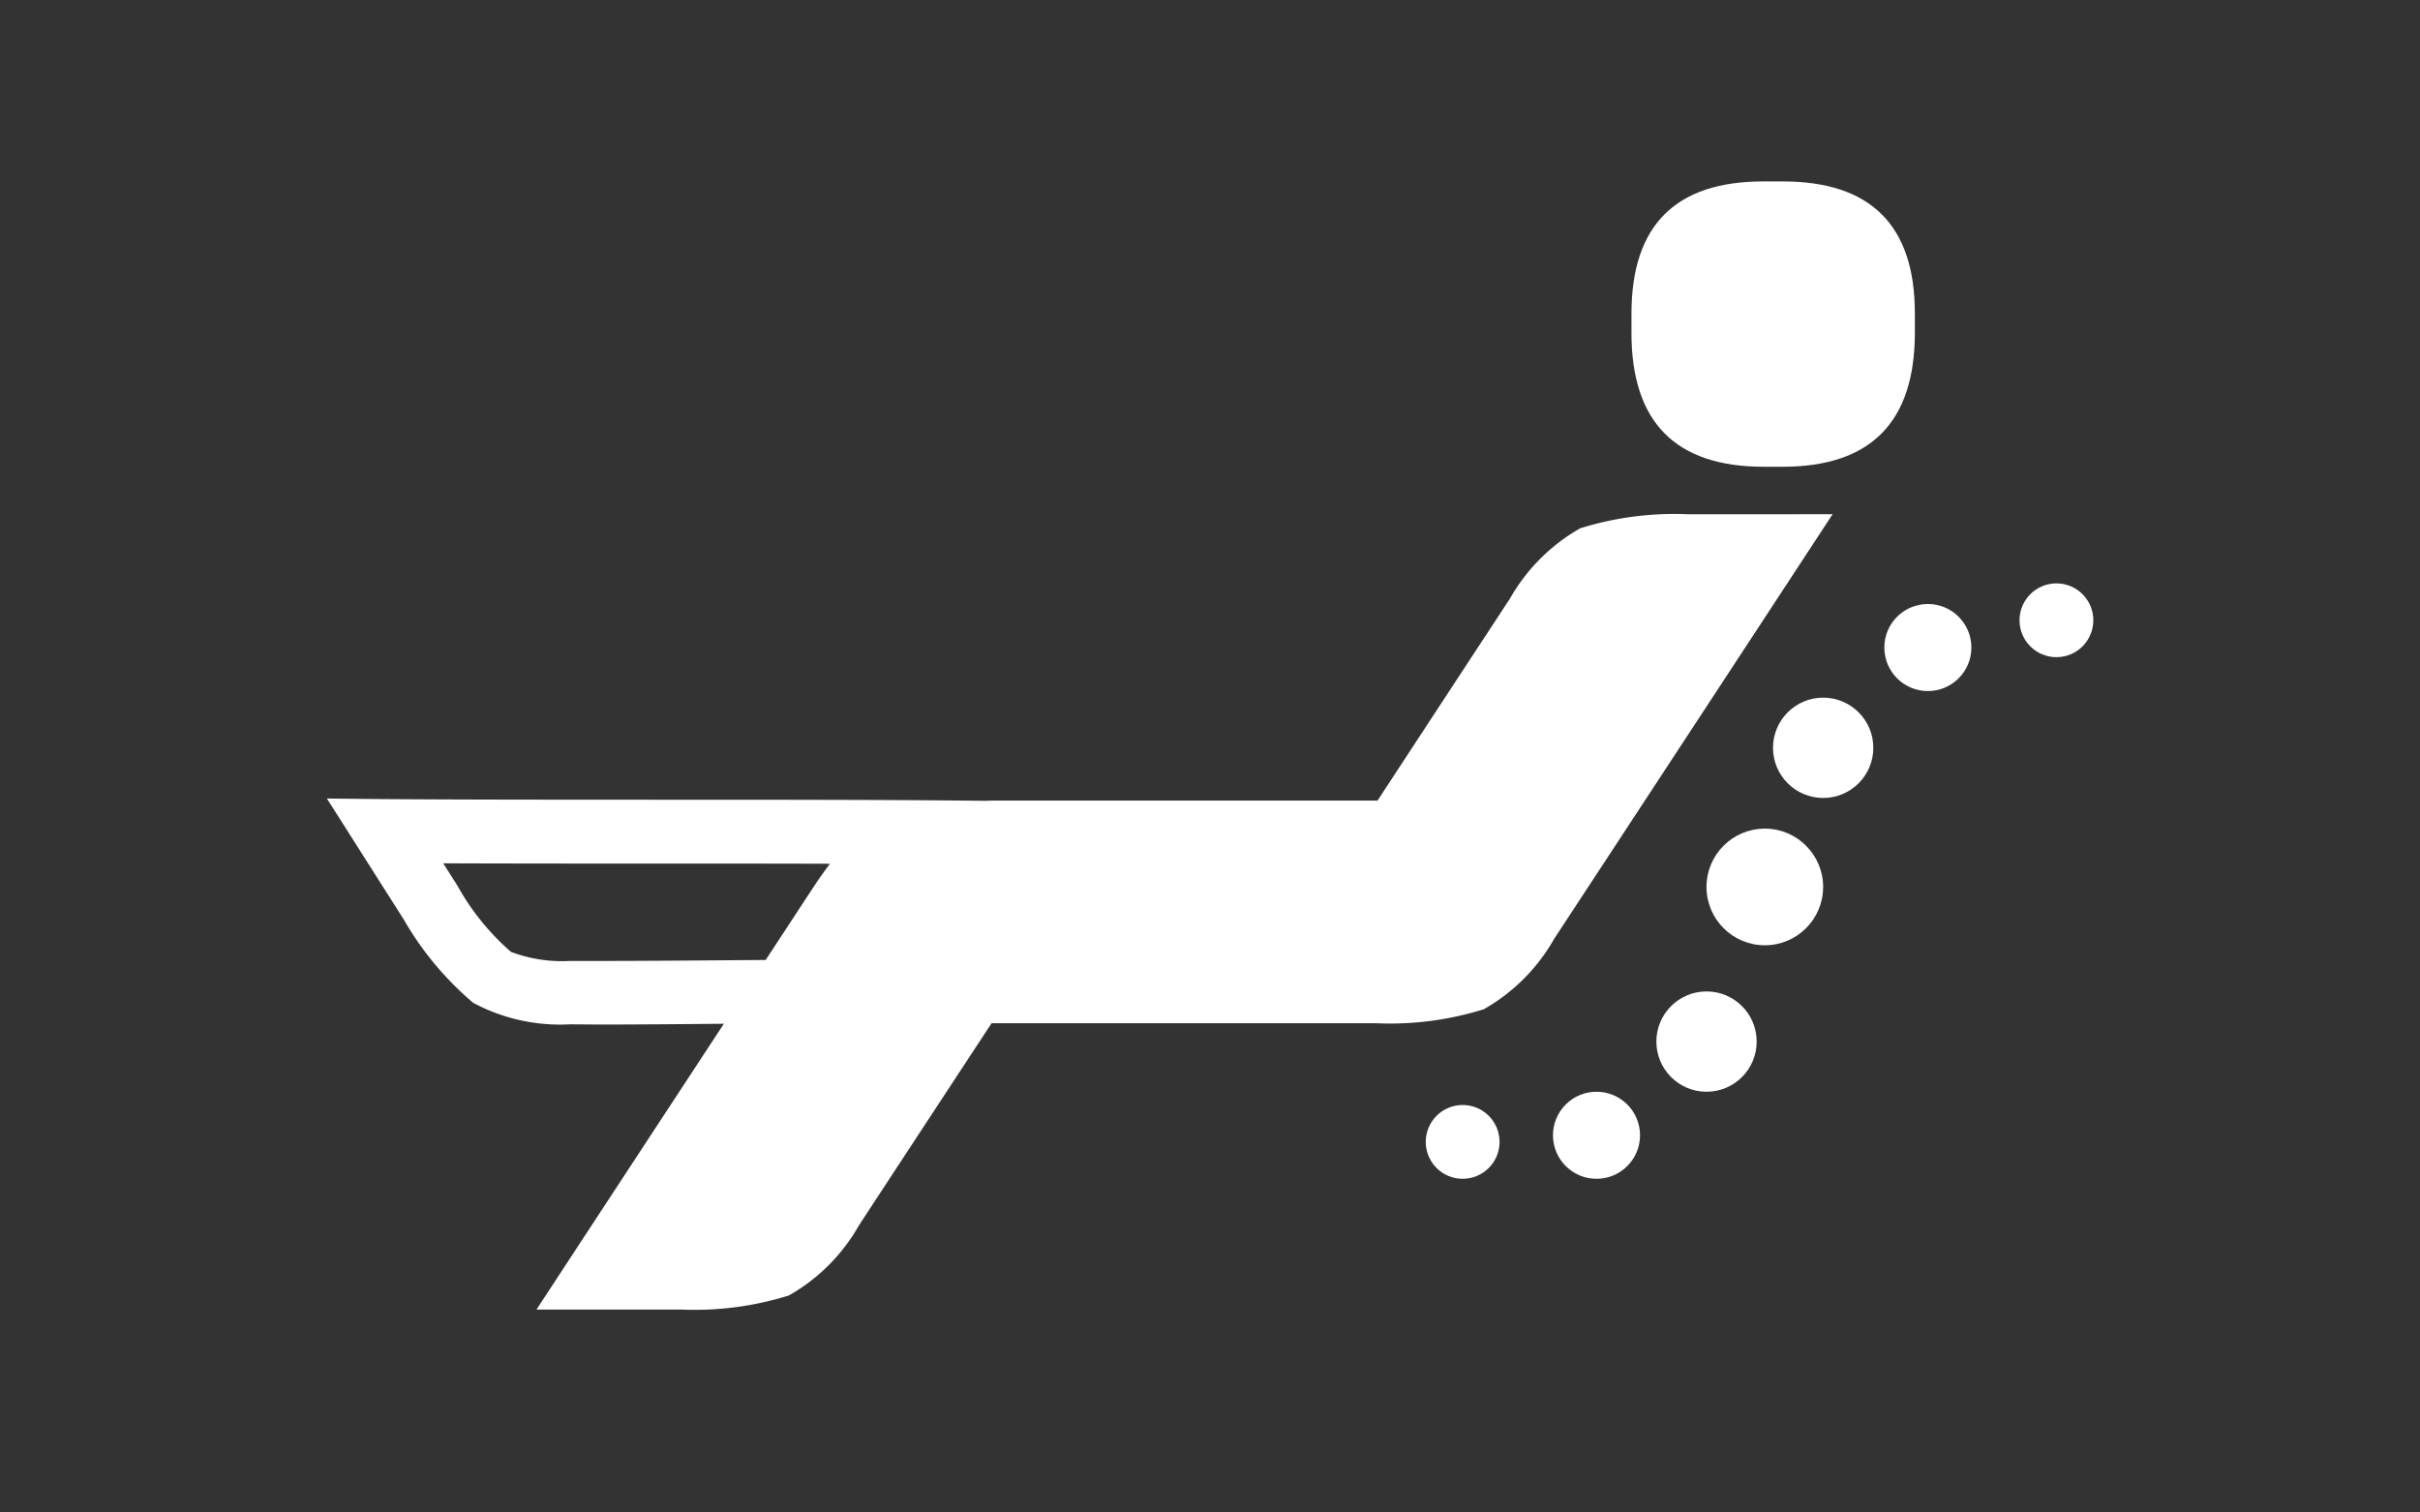 <svg height="50" viewBox="0 0 80 50" width="80" xmlns="http://www.w3.org/2000/svg"><rect x="0" y="0" width="80" height="50" fill="#333333" stroke="none"/><g fill="#fff"><path d="m0 0h80v50h-80z" opacity="0"/><circle cx="58.341" cy="29.321" r="1.928"/><circle cx="60.27" cy="24.721" r="1.658"/><circle cx="56.414" cy="34.433" r="1.658"/><circle cx="63.731" cy="21.406" r="1.439"/><circle cx="52.777" cy="37.53" r="1.439"/><circle cx="67.981" cy="20.505" r="1.22"/><circle cx="48.352" cy="37.749" r="1.22"/><path d="m1125.863 759.885q-4.373 0-4.368-4.433v-.632q0-4.373 4.368-4.368h.63q4.373 0 4.37 4.368v.632q0 4.434-4.37 4.433z" transform="translate(-1067.562 -744.455)"/><path d="m1146.252 755.619a10.442 10.442 0 0 0 -3.576.464 6.182 6.182 0 0 0 -2.319 2.319q-2.194 3.344-4.38 6.682h-12.7c-.1 0-.192.006-.292.008-5.692-.072-16.324 0-21.74-.077q1.271 2 2.545 4.006a10.38 10.38 0 0 0 2.293 2.749 6.078 6.078 0 0 0 3.184.711c.3 0 .679.006 1.126.006 1.048 0 2.46-.011 3.976-.026q-3.1 4.724-6.195 9.448h4.77a10.461 10.461 0 0 0 3.571-.464 6.132 6.132 0 0 0 2.319-2.319q2.191-3.344 4.385-6.682h12.7a10.371 10.371 0 0 0 3.575-.464 6.169 6.169 0 0 0 2.319-2.321q4.606-7.018 9.208-14.042zm-35.863 14.766c-.434 0-.8 0-1.1 0a4.788 4.788 0 0 1 -1.959-.3 8.163 8.163 0 0 1 -1.768-2.185l-.471-.743c2.193.009 4.677.009 7.11.009 1.923 0 3.857 0 5.677.006-.183.238-.354.479-.5.7q-.814 1.239-1.627 2.481c-2.029.015-3.999.032-5.362.032z" transform="translate(-1090.439 -738.618)"/></g></svg>